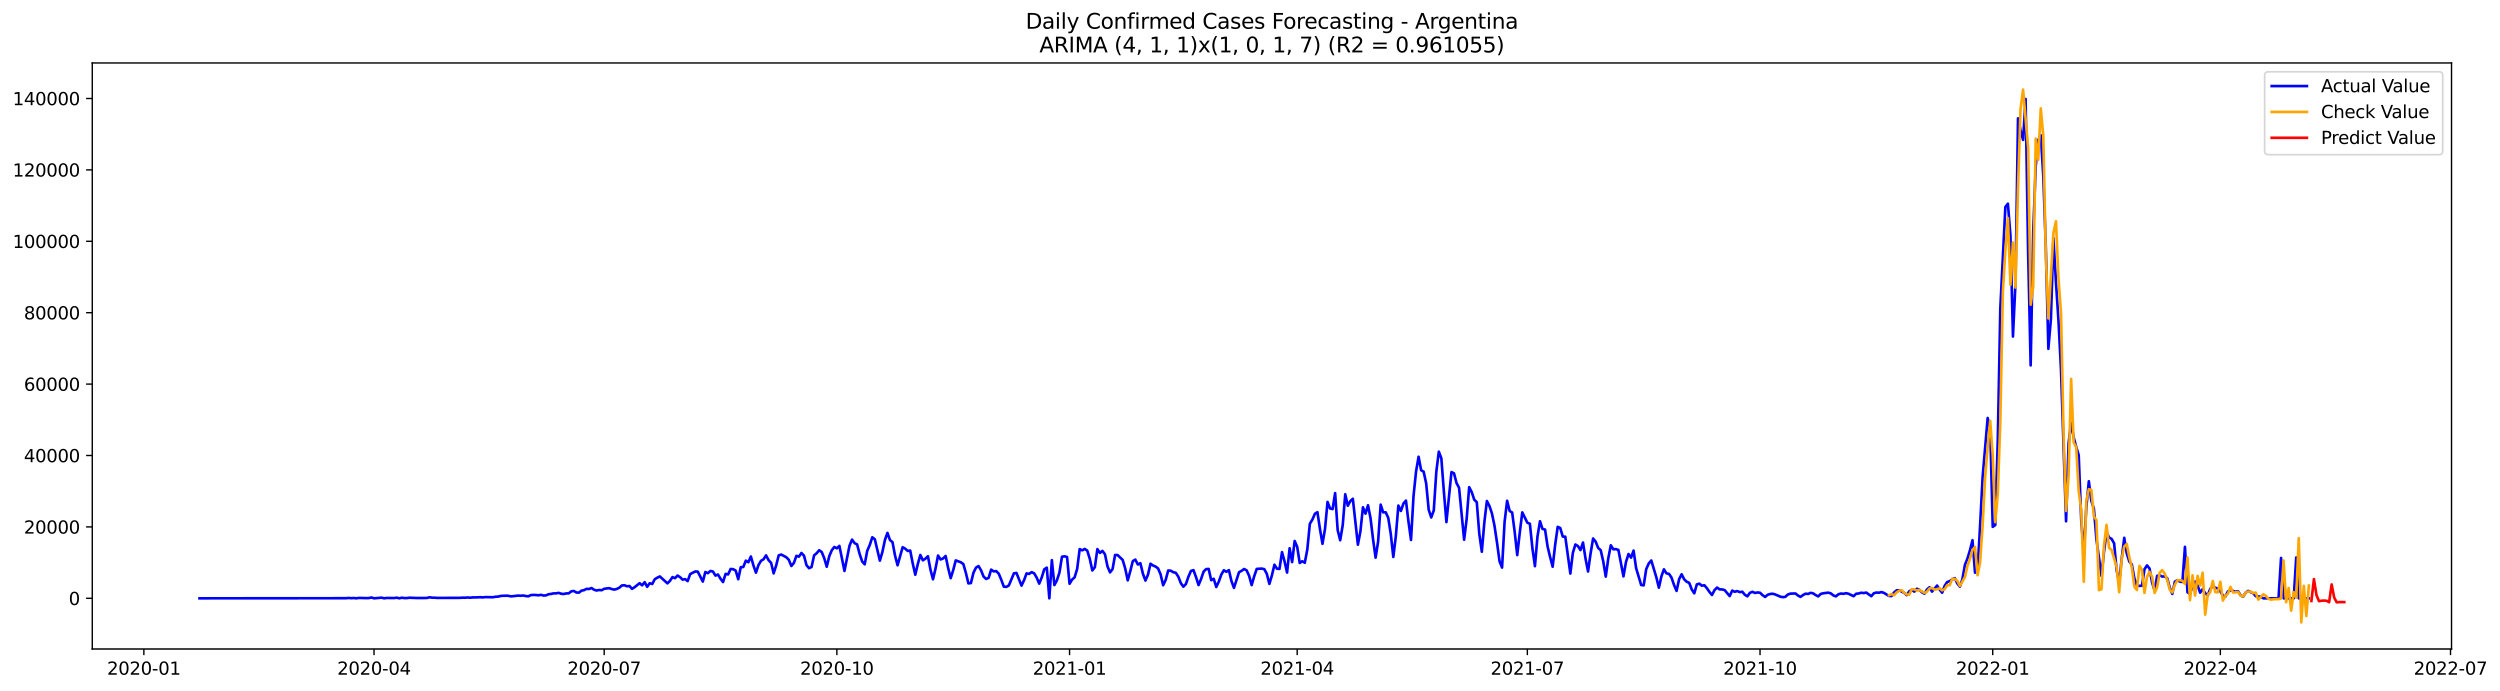 <?xml version="1.0" encoding="utf-8" standalone="no"?>
<!DOCTYPE svg PUBLIC "-//W3C//DTD SVG 1.1//EN"
  "http://www.w3.org/Graphics/SVG/1.1/DTD/svg11.dtd">
<svg xmlns:xlink="http://www.w3.org/1999/xlink" width="1419.092pt" height="392.274pt" viewBox="0 0 1419.092 392.274" xmlns="http://www.w3.org/2000/svg" version="1.1">
 <defs>
  <style type="text/css">*{stroke-linejoin: round; stroke-linecap: butt}</style>
 </defs>
 <g id="figure_1">
  <g id="patch_1">
   <path d="M 0 392.274 
L 1419.092 392.274 
L 1419.092 0 
L 0 0 
z
" style="fill: #ffffff"/>
  </g>
  <g id="axes_1">
   <g id="patch_2">
    <path d="M 52.375 368.396 
L 1391.575 368.396 
L 1391.575 35.755 
L 52.375 35.755 
z
" style="fill: #ffffff"/>
   </g>
   <g id="matplotlib.axis_1">
    <g id="xtick_1">
     <g id="line2d_1">
      <defs>
       <path id="m4cbeeb3862" d="M 0 0 
L 0 3.5 
" style="stroke: #000000; stroke-width: 0.8"/>
      </defs>
      <g>
       <use xlink:href="#m4cbeeb3862" x="81.663" y="368.396" style="stroke: #000000; stroke-width: 0.8"/>
      </g>
     </g>
     <g id="text_1">
      <!-- 2020-01 -->
      <g transform="translate(60.771 382.994)scale(0.1 -0.1)">
       <defs>
        <path id="DejaVuSans-32" d="M 1228 531 
L 3431 531 
L 3431 0 
L 469 0 
L 469 531 
Q 828 903 1448 1529 
Q 2069 2156 2228 2338 
Q 2531 2678 2651 2914 
Q 2772 3150 2772 3378 
Q 2772 3750 2511 3984 
Q 2250 4219 1831 4219 
Q 1534 4219 1204 4116 
Q 875 4013 500 3803 
L 500 4441 
Q 881 4594 1212 4672 
Q 1544 4750 1819 4750 
Q 2544 4750 2975 4387 
Q 3406 4025 3406 3419 
Q 3406 3131 3298 2873 
Q 3191 2616 2906 2266 
Q 2828 2175 2409 1742 
Q 1991 1309 1228 531 
z
" transform="scale(0.016)"/>
        <path id="DejaVuSans-30" d="M 2034 4250 
Q 1547 4250 1301 3770 
Q 1056 3291 1056 2328 
Q 1056 1369 1301 889 
Q 1547 409 2034 409 
Q 2525 409 2770 889 
Q 3016 1369 3016 2328 
Q 3016 3291 2770 3770 
Q 2525 4250 2034 4250 
z
M 2034 4750 
Q 2819 4750 3233 4129 
Q 3647 3509 3647 2328 
Q 3647 1150 3233 529 
Q 2819 -91 2034 -91 
Q 1250 -91 836 529 
Q 422 1150 422 2328 
Q 422 3509 836 4129 
Q 1250 4750 2034 4750 
z
" transform="scale(0.016)"/>
        <path id="DejaVuSans-2d" d="M 313 2009 
L 1997 2009 
L 1997 1497 
L 313 1497 
L 313 2009 
z
" transform="scale(0.016)"/>
        <path id="DejaVuSans-31" d="M 794 531 
L 1825 531 
L 1825 4091 
L 703 3866 
L 703 4441 
L 1819 4666 
L 2450 4666 
L 2450 531 
L 3481 531 
L 3481 0 
L 794 0 
L 794 531 
z
" transform="scale(0.016)"/>
       </defs>
       <use xlink:href="#DejaVuSans-32"/>
       <use xlink:href="#DejaVuSans-30" x="63.623"/>
       <use xlink:href="#DejaVuSans-32" x="127.246"/>
       <use xlink:href="#DejaVuSans-30" x="190.869"/>
       <use xlink:href="#DejaVuSans-2d" x="254.492"/>
       <use xlink:href="#DejaVuSans-30" x="290.576"/>
       <use xlink:href="#DejaVuSans-31" x="354.199"/>
      </g>
     </g>
    </g>
    <g id="xtick_2">
     <g id="line2d_2">
      <g>
       <use xlink:href="#m4cbeeb3862" x="212.309" y="368.396" style="stroke: #000000; stroke-width: 0.8"/>
      </g>
     </g>
     <g id="text_2">
      <!-- 2020-04 -->
      <g transform="translate(191.418 382.994)scale(0.1 -0.1)">
       <defs>
        <path id="DejaVuSans-34" d="M 2419 4116 
L 825 1625 
L 2419 1625 
L 2419 4116 
z
M 2253 4666 
L 3047 4666 
L 3047 1625 
L 3713 1625 
L 3713 1100 
L 3047 1100 
L 3047 0 
L 2419 0 
L 2419 1100 
L 313 1100 
L 313 1709 
L 2253 4666 
z
" transform="scale(0.016)"/>
       </defs>
       <use xlink:href="#DejaVuSans-32"/>
       <use xlink:href="#DejaVuSans-30" x="63.623"/>
       <use xlink:href="#DejaVuSans-32" x="127.246"/>
       <use xlink:href="#DejaVuSans-30" x="190.869"/>
       <use xlink:href="#DejaVuSans-2d" x="254.492"/>
       <use xlink:href="#DejaVuSans-30" x="290.576"/>
       <use xlink:href="#DejaVuSans-34" x="354.199"/>
      </g>
     </g>
    </g>
    <g id="xtick_3">
     <g id="line2d_3">
      <g>
       <use xlink:href="#m4cbeeb3862" x="342.956" y="368.396" style="stroke: #000000; stroke-width: 0.8"/>
      </g>
     </g>
     <g id="text_3">
      <!-- 2020-07 -->
      <g transform="translate(322.065 382.994)scale(0.1 -0.1)">
       <defs>
        <path id="DejaVuSans-37" d="M 525 4666 
L 3525 4666 
L 3525 4397 
L 1831 0 
L 1172 0 
L 2766 4134 
L 525 4134 
L 525 4666 
z
" transform="scale(0.016)"/>
       </defs>
       <use xlink:href="#DejaVuSans-32"/>
       <use xlink:href="#DejaVuSans-30" x="63.623"/>
       <use xlink:href="#DejaVuSans-32" x="127.246"/>
       <use xlink:href="#DejaVuSans-30" x="190.869"/>
       <use xlink:href="#DejaVuSans-2d" x="254.492"/>
       <use xlink:href="#DejaVuSans-30" x="290.576"/>
       <use xlink:href="#DejaVuSans-37" x="354.199"/>
      </g>
     </g>
    </g>
    <g id="xtick_4">
     <g id="line2d_4">
      <g>
       <use xlink:href="#m4cbeeb3862" x="475.038" y="368.396" style="stroke: #000000; stroke-width: 0.8"/>
      </g>
     </g>
     <g id="text_4">
      <!-- 2020-10 -->
      <g transform="translate(454.147 382.994)scale(0.1 -0.1)">
       <use xlink:href="#DejaVuSans-32"/>
       <use xlink:href="#DejaVuSans-30" x="63.623"/>
       <use xlink:href="#DejaVuSans-32" x="127.246"/>
       <use xlink:href="#DejaVuSans-30" x="190.869"/>
       <use xlink:href="#DejaVuSans-2d" x="254.492"/>
       <use xlink:href="#DejaVuSans-31" x="290.576"/>
       <use xlink:href="#DejaVuSans-30" x="354.199"/>
      </g>
     </g>
    </g>
    <g id="xtick_5">
     <g id="line2d_5">
      <g>
       <use xlink:href="#m4cbeeb3862" x="607.121" y="368.396" style="stroke: #000000; stroke-width: 0.8"/>
      </g>
     </g>
     <g id="text_5">
      <!-- 2021-01 -->
      <g transform="translate(586.229 382.994)scale(0.1 -0.1)">
       <use xlink:href="#DejaVuSans-32"/>
       <use xlink:href="#DejaVuSans-30" x="63.623"/>
       <use xlink:href="#DejaVuSans-32" x="127.246"/>
       <use xlink:href="#DejaVuSans-31" x="190.869"/>
       <use xlink:href="#DejaVuSans-2d" x="254.492"/>
       <use xlink:href="#DejaVuSans-30" x="290.576"/>
       <use xlink:href="#DejaVuSans-31" x="354.199"/>
      </g>
     </g>
    </g>
    <g id="xtick_6">
     <g id="line2d_6">
      <g>
       <use xlink:href="#m4cbeeb3862" x="736.332" y="368.396" style="stroke: #000000; stroke-width: 0.8"/>
      </g>
     </g>
     <g id="text_6">
      <!-- 2021-04 -->
      <g transform="translate(715.44 382.994)scale(0.1 -0.1)">
       <use xlink:href="#DejaVuSans-32"/>
       <use xlink:href="#DejaVuSans-30" x="63.623"/>
       <use xlink:href="#DejaVuSans-32" x="127.246"/>
       <use xlink:href="#DejaVuSans-31" x="190.869"/>
       <use xlink:href="#DejaVuSans-2d" x="254.492"/>
       <use xlink:href="#DejaVuSans-30" x="290.576"/>
       <use xlink:href="#DejaVuSans-34" x="354.199"/>
      </g>
     </g>
    </g>
    <g id="xtick_7">
     <g id="line2d_7">
      <g>
       <use xlink:href="#m4cbeeb3862" x="866.978" y="368.396" style="stroke: #000000; stroke-width: 0.8"/>
      </g>
     </g>
     <g id="text_7">
      <!-- 2021-07 -->
      <g transform="translate(846.087 382.994)scale(0.1 -0.1)">
       <use xlink:href="#DejaVuSans-32"/>
       <use xlink:href="#DejaVuSans-30" x="63.623"/>
       <use xlink:href="#DejaVuSans-32" x="127.246"/>
       <use xlink:href="#DejaVuSans-31" x="190.869"/>
       <use xlink:href="#DejaVuSans-2d" x="254.492"/>
       <use xlink:href="#DejaVuSans-30" x="290.576"/>
       <use xlink:href="#DejaVuSans-37" x="354.199"/>
      </g>
     </g>
    </g>
    <g id="xtick_8">
     <g id="line2d_8">
      <g>
       <use xlink:href="#m4cbeeb3862" x="999.061" y="368.396" style="stroke: #000000; stroke-width: 0.8"/>
      </g>
     </g>
     <g id="text_8">
      <!-- 2021-10 -->
      <g transform="translate(978.169 382.994)scale(0.1 -0.1)">
       <use xlink:href="#DejaVuSans-32"/>
       <use xlink:href="#DejaVuSans-30" x="63.623"/>
       <use xlink:href="#DejaVuSans-32" x="127.246"/>
       <use xlink:href="#DejaVuSans-31" x="190.869"/>
       <use xlink:href="#DejaVuSans-2d" x="254.492"/>
       <use xlink:href="#DejaVuSans-31" x="290.576"/>
       <use xlink:href="#DejaVuSans-30" x="354.199"/>
      </g>
     </g>
    </g>
    <g id="xtick_9">
     <g id="line2d_9">
      <g>
       <use xlink:href="#m4cbeeb3862" x="1131.143" y="368.396" style="stroke: #000000; stroke-width: 0.8"/>
      </g>
     </g>
     <g id="text_9">
      <!-- 2022-01 -->
      <g transform="translate(1110.252 382.994)scale(0.1 -0.1)">
       <use xlink:href="#DejaVuSans-32"/>
       <use xlink:href="#DejaVuSans-30" x="63.623"/>
       <use xlink:href="#DejaVuSans-32" x="127.246"/>
       <use xlink:href="#DejaVuSans-32" x="190.869"/>
       <use xlink:href="#DejaVuSans-2d" x="254.492"/>
       <use xlink:href="#DejaVuSans-30" x="290.576"/>
       <use xlink:href="#DejaVuSans-31" x="354.199"/>
      </g>
     </g>
    </g>
    <g id="xtick_10">
     <g id="line2d_10">
      <g>
       <use xlink:href="#m4cbeeb3862" x="1260.354" y="368.396" style="stroke: #000000; stroke-width: 0.8"/>
      </g>
     </g>
     <g id="text_10">
      <!-- 2022-04 -->
      <g transform="translate(1239.463 382.994)scale(0.1 -0.1)">
       <use xlink:href="#DejaVuSans-32"/>
       <use xlink:href="#DejaVuSans-30" x="63.623"/>
       <use xlink:href="#DejaVuSans-32" x="127.246"/>
       <use xlink:href="#DejaVuSans-32" x="190.869"/>
       <use xlink:href="#DejaVuSans-2d" x="254.492"/>
       <use xlink:href="#DejaVuSans-30" x="290.576"/>
       <use xlink:href="#DejaVuSans-34" x="354.199"/>
      </g>
     </g>
    </g>
    <g id="xtick_11">
     <g id="line2d_11">
      <g>
       <use xlink:href="#m4cbeeb3862" x="1391.001" y="368.396" style="stroke: #000000; stroke-width: 0.8"/>
      </g>
     </g>
     <g id="text_11">
      <!-- 2022-07 -->
      <g transform="translate(1370.109 382.994)scale(0.1 -0.1)">
       <use xlink:href="#DejaVuSans-32"/>
       <use xlink:href="#DejaVuSans-30" x="63.623"/>
       <use xlink:href="#DejaVuSans-32" x="127.246"/>
       <use xlink:href="#DejaVuSans-32" x="190.869"/>
       <use xlink:href="#DejaVuSans-2d" x="254.492"/>
       <use xlink:href="#DejaVuSans-30" x="290.576"/>
       <use xlink:href="#DejaVuSans-37" x="354.199"/>
      </g>
     </g>
    </g>
   </g>
   <g id="matplotlib.axis_2">
    <g id="ytick_1">
     <g id="line2d_12">
      <defs>
       <path id="m2954c68102" d="M 0 0 
L -3.5 0 
" style="stroke: #000000; stroke-width: 0.8"/>
      </defs>
      <g>
       <use xlink:href="#m2954c68102" x="52.375" y="339.628" style="stroke: #000000; stroke-width: 0.8"/>
      </g>
     </g>
     <g id="text_12">
      <!-- 0 -->
      <g transform="translate(39.013 343.427)scale(0.1 -0.1)">
       <use xlink:href="#DejaVuSans-30"/>
      </g>
     </g>
    </g>
    <g id="ytick_2">
     <g id="line2d_13">
      <g>
       <use xlink:href="#m2954c68102" x="52.375" y="299.095" style="stroke: #000000; stroke-width: 0.8"/>
      </g>
     </g>
     <g id="text_13">
      <!-- 20000 -->
      <g transform="translate(13.562 302.894)scale(0.1 -0.1)">
       <use xlink:href="#DejaVuSans-32"/>
       <use xlink:href="#DejaVuSans-30" x="63.623"/>
       <use xlink:href="#DejaVuSans-30" x="127.246"/>
       <use xlink:href="#DejaVuSans-30" x="190.869"/>
       <use xlink:href="#DejaVuSans-30" x="254.492"/>
      </g>
     </g>
    </g>
    <g id="ytick_3">
     <g id="line2d_14">
      <g>
       <use xlink:href="#m2954c68102" x="52.375" y="258.563" style="stroke: #000000; stroke-width: 0.8"/>
      </g>
     </g>
     <g id="text_14">
      <!-- 40000 -->
      <g transform="translate(13.562 262.362)scale(0.1 -0.1)">
       <use xlink:href="#DejaVuSans-34"/>
       <use xlink:href="#DejaVuSans-30" x="63.623"/>
       <use xlink:href="#DejaVuSans-30" x="127.246"/>
       <use xlink:href="#DejaVuSans-30" x="190.869"/>
       <use xlink:href="#DejaVuSans-30" x="254.492"/>
      </g>
     </g>
    </g>
    <g id="ytick_4">
     <g id="line2d_15">
      <g>
       <use xlink:href="#m2954c68102" x="52.375" y="218.03" style="stroke: #000000; stroke-width: 0.8"/>
      </g>
     </g>
     <g id="text_15">
      <!-- 60000 -->
      <g transform="translate(13.562 221.829)scale(0.1 -0.1)">
       <defs>
        <path id="DejaVuSans-36" d="M 2113 2584 
Q 1688 2584 1439 2293 
Q 1191 2003 1191 1497 
Q 1191 994 1439 701 
Q 1688 409 2113 409 
Q 2538 409 2786 701 
Q 3034 994 3034 1497 
Q 3034 2003 2786 2293 
Q 2538 2584 2113 2584 
z
M 3366 4563 
L 3366 3988 
Q 3128 4100 2886 4159 
Q 2644 4219 2406 4219 
Q 1781 4219 1451 3797 
Q 1122 3375 1075 2522 
Q 1259 2794 1537 2939 
Q 1816 3084 2150 3084 
Q 2853 3084 3261 2657 
Q 3669 2231 3669 1497 
Q 3669 778 3244 343 
Q 2819 -91 2113 -91 
Q 1303 -91 875 529 
Q 447 1150 447 2328 
Q 447 3434 972 4092 
Q 1497 4750 2381 4750 
Q 2619 4750 2861 4703 
Q 3103 4656 3366 4563 
z
" transform="scale(0.016)"/>
       </defs>
       <use xlink:href="#DejaVuSans-36"/>
       <use xlink:href="#DejaVuSans-30" x="63.623"/>
       <use xlink:href="#DejaVuSans-30" x="127.246"/>
       <use xlink:href="#DejaVuSans-30" x="190.869"/>
       <use xlink:href="#DejaVuSans-30" x="254.492"/>
      </g>
     </g>
    </g>
    <g id="ytick_5">
     <g id="line2d_16">
      <g>
       <use xlink:href="#m2954c68102" x="52.375" y="177.498" style="stroke: #000000; stroke-width: 0.8"/>
      </g>
     </g>
     <g id="text_16">
      <!-- 80000 -->
      <g transform="translate(13.562 181.297)scale(0.1 -0.1)">
       <defs>
        <path id="DejaVuSans-38" d="M 2034 2216 
Q 1584 2216 1326 1975 
Q 1069 1734 1069 1313 
Q 1069 891 1326 650 
Q 1584 409 2034 409 
Q 2484 409 2743 651 
Q 3003 894 3003 1313 
Q 3003 1734 2745 1975 
Q 2488 2216 2034 2216 
z
M 1403 2484 
Q 997 2584 770 2862 
Q 544 3141 544 3541 
Q 544 4100 942 4425 
Q 1341 4750 2034 4750 
Q 2731 4750 3128 4425 
Q 3525 4100 3525 3541 
Q 3525 3141 3298 2862 
Q 3072 2584 2669 2484 
Q 3125 2378 3379 2068 
Q 3634 1759 3634 1313 
Q 3634 634 3220 271 
Q 2806 -91 2034 -91 
Q 1263 -91 848 271 
Q 434 634 434 1313 
Q 434 1759 690 2068 
Q 947 2378 1403 2484 
z
M 1172 3481 
Q 1172 3119 1398 2916 
Q 1625 2713 2034 2713 
Q 2441 2713 2670 2916 
Q 2900 3119 2900 3481 
Q 2900 3844 2670 4047 
Q 2441 4250 2034 4250 
Q 1625 4250 1398 4047 
Q 1172 3844 1172 3481 
z
" transform="scale(0.016)"/>
       </defs>
       <use xlink:href="#DejaVuSans-38"/>
       <use xlink:href="#DejaVuSans-30" x="63.623"/>
       <use xlink:href="#DejaVuSans-30" x="127.246"/>
       <use xlink:href="#DejaVuSans-30" x="190.869"/>
       <use xlink:href="#DejaVuSans-30" x="254.492"/>
      </g>
     </g>
    </g>
    <g id="ytick_6">
     <g id="line2d_17">
      <g>
       <use xlink:href="#m2954c68102" x="52.375" y="136.965" style="stroke: #000000; stroke-width: 0.8"/>
      </g>
     </g>
     <g id="text_17">
      <!-- 100000 -->
      <g transform="translate(7.2 140.764)scale(0.1 -0.1)">
       <use xlink:href="#DejaVuSans-31"/>
       <use xlink:href="#DejaVuSans-30" x="63.623"/>
       <use xlink:href="#DejaVuSans-30" x="127.246"/>
       <use xlink:href="#DejaVuSans-30" x="190.869"/>
       <use xlink:href="#DejaVuSans-30" x="254.492"/>
       <use xlink:href="#DejaVuSans-30" x="318.115"/>
      </g>
     </g>
    </g>
    <g id="ytick_7">
     <g id="line2d_18">
      <g>
       <use xlink:href="#m2954c68102" x="52.375" y="96.432" style="stroke: #000000; stroke-width: 0.8"/>
      </g>
     </g>
     <g id="text_18">
      <!-- 120000 -->
      <g transform="translate(7.2 100.232)scale(0.1 -0.1)">
       <use xlink:href="#DejaVuSans-31"/>
       <use xlink:href="#DejaVuSans-32" x="63.623"/>
       <use xlink:href="#DejaVuSans-30" x="127.246"/>
       <use xlink:href="#DejaVuSans-30" x="190.869"/>
       <use xlink:href="#DejaVuSans-30" x="254.492"/>
       <use xlink:href="#DejaVuSans-30" x="318.115"/>
      </g>
     </g>
    </g>
    <g id="ytick_8">
     <g id="line2d_19">
      <g>
       <use xlink:href="#m2954c68102" x="52.375" y="55.9" style="stroke: #000000; stroke-width: 0.8"/>
      </g>
     </g>
     <g id="text_19">
      <!-- 140000 -->
      <g transform="translate(7.2 59.699)scale(0.1 -0.1)">
       <use xlink:href="#DejaVuSans-31"/>
       <use xlink:href="#DejaVuSans-34" x="63.623"/>
       <use xlink:href="#DejaVuSans-30" x="127.246"/>
       <use xlink:href="#DejaVuSans-30" x="190.869"/>
       <use xlink:href="#DejaVuSans-30" x="254.492"/>
       <use xlink:href="#DejaVuSans-30" x="318.115"/>
      </g>
     </g>
    </g>
   </g>
   <g id="line2d_20">
    <path d="M 113.248 339.628 
L 196.517 339.567 
L 197.953 339.409 
L 199.388 339.557 
L 200.824 339.454 
L 202.26 339.628 
L 203.695 339.395 
L 208.002 339.516 
L 209.438 339.476 
L 210.874 339.154 
L 212.309 339.628 
L 216.617 339.251 
L 218.052 339.628 
L 219.488 339.419 
L 222.359 339.451 
L 223.795 339.466 
L 225.231 339.263 
L 226.666 339.628 
L 228.102 339.289 
L 229.538 339.494 
L 230.973 339.488 
L 232.409 339.291 
L 236.716 339.447 
L 241.023 339.445 
L 242.459 339.399 
L 243.894 339.038 
L 245.33 339.279 
L 246.766 339.277 
L 248.201 339.401 
L 261.123 339.358 
L 262.558 339.247 
L 263.994 339.297 
L 265.43 339.141 
L 266.865 339.293 
L 268.301 339.105 
L 269.737 339.133 
L 272.608 338.987 
L 274.044 339.111 
L 275.479 338.929 
L 279.786 339.014 
L 281.222 338.74 
L 282.658 338.667 
L 284.093 338.315 
L 285.529 338.173 
L 288.4 338.163 
L 289.836 338.509 
L 291.272 338.412 
L 294.143 338.069 
L 295.579 338.175 
L 297.014 338.017 
L 298.45 338.337 
L 299.886 338.485 
L 301.321 337.796 
L 302.757 337.705 
L 304.193 337.745 
L 305.629 337.925 
L 307.064 337.636 
L 308.5 338.059 
L 309.936 337.954 
L 311.371 337.315 
L 312.807 337.143 
L 314.243 336.819 
L 315.678 336.809 
L 317.114 336.525 
L 318.55 337.03 
L 319.985 337.18 
L 321.421 336.843 
L 322.857 336.805 
L 324.292 335.66 
L 325.728 335.453 
L 327.164 336.316 
L 328.599 336.424 
L 330.035 335.279 
L 331.471 335.023 
L 332.906 334.261 
L 334.342 334.346 
L 335.778 333.779 
L 337.213 334.762 
L 338.649 335.192 
L 340.085 334.896 
L 341.52 335.044 
L 342.956 334.223 
L 345.827 333.862 
L 347.263 334.379 
L 348.699 334.685 
L 350.135 334.294 
L 351.57 333.59 
L 353.006 332.324 
L 354.442 332.204 
L 355.877 332.804 
L 357.313 332.638 
L 358.749 334.243 
L 360.184 333.347 
L 363.056 331.043 
L 364.491 332.257 
L 365.927 330.471 
L 367.363 333.096 
L 368.798 331.053 
L 370.234 331.483 
L 371.67 328.798 
L 373.105 327.91 
L 374.541 327.211 
L 378.848 331.132 
L 380.284 329.718 
L 381.719 327.592 
L 383.155 328.196 
L 384.591 326.704 
L 386.026 327.612 
L 387.462 329.006 
L 388.898 328.733 
L 390.333 329.851 
L 391.769 325.863 
L 394.641 324.402 
L 396.076 324.465 
L 398.948 330.127 
L 400.383 324.694 
L 401.819 325.354 
L 403.255 324.098 
L 404.69 324.432 
L 406.126 326.728 
L 407.562 326.124 
L 408.997 328.544 
L 410.433 330.392 
L 411.869 325.766 
L 413.304 326.064 
L 414.74 322.959 
L 416.176 323.093 
L 417.611 323.903 
L 419.047 328.781 
L 420.483 321.97 
L 421.918 321.852 
L 423.354 318.247 
L 424.79 319.151 
L 426.225 315.882 
L 427.661 320.922 
L 429.097 325.062 
L 430.532 320.762 
L 431.968 318.34 
L 433.404 317.471 
L 434.839 315.256 
L 436.275 317.975 
L 437.711 319.516 
L 439.147 325.47 
L 440.582 320.952 
L 442.018 315.254 
L 443.454 314.783 
L 446.325 316.307 
L 447.761 317.789 
L 449.196 321.275 
L 450.632 319.546 
L 452.068 315.527 
L 453.503 315.969 
L 454.939 313.888 
L 456.375 315.42 
L 457.81 320.829 
L 459.246 322.541 
L 460.682 321.83 
L 462.117 315.254 
L 463.553 314.042 
L 464.989 312.335 
L 466.424 313.344 
L 467.86 316.83 
L 469.296 321.71 
L 470.731 315.699 
L 472.167 312.315 
L 473.603 310.461 
L 475.038 311.253 
L 476.474 309.863 
L 479.345 324.088 
L 482.217 309.755 
L 483.653 306.296 
L 485.088 308.308 
L 486.524 309.028 
L 487.96 314.469 
L 489.395 318.705 
L 490.831 320.326 
L 492.267 312.664 
L 493.702 309.366 
L 495.138 304.981 
L 496.574 306.095 
L 499.445 318.225 
L 500.881 313.318 
L 502.316 306.519 
L 503.752 302.488 
L 505.188 306.543 
L 506.623 307.773 
L 508.059 315.373 
L 509.495 320.875 
L 512.366 310.631 
L 513.802 311.409 
L 515.237 312.741 
L 516.673 312.514 
L 518.109 319.878 
L 519.544 326.234 
L 520.98 320.176 
L 522.416 315.014 
L 523.852 318.04 
L 525.287 317.132 
L 526.723 315.742 
L 528.159 323.34 
L 529.594 328.824 
L 531.03 322.772 
L 532.466 315.355 
L 533.901 317.578 
L 535.337 317.005 
L 536.773 315.594 
L 538.208 322.466 
L 539.644 328.187 
L 541.08 323.632 
L 542.515 318.103 
L 545.387 319.165 
L 546.822 320.156 
L 548.258 325.158 
L 549.694 331.148 
L 551.129 330.984 
L 552.565 325.109 
L 554.001 322.213 
L 555.436 321.301 
L 556.872 323.727 
L 558.308 327.269 
L 559.743 328.619 
L 561.179 328.023 
L 562.615 323.34 
L 564.05 324.361 
L 565.486 324.167 
L 566.922 325.646 
L 568.358 329.087 
L 569.793 332.985 
L 571.229 333.145 
L 572.665 332.312 
L 575.536 325.454 
L 576.972 325.214 
L 579.843 332.417 
L 581.279 329.369 
L 582.714 325.48 
L 584.15 325.76 
L 585.586 324.781 
L 587.021 325.437 
L 588.457 327.883 
L 589.893 331.286 
L 591.328 327.766 
L 592.764 323.129 
L 594.2 322.227 
L 595.635 339.628 
L 597.071 317.965 
L 598.507 332.103 
L 599.942 329.434 
L 601.378 325.004 
L 602.814 316.018 
L 604.249 315.785 
L 605.685 316.147 
L 607.121 331.359 
L 608.556 329.008 
L 609.992 327.703 
L 611.428 322.965 
L 612.864 311.681 
L 614.299 312.388 
L 615.735 311.589 
L 617.171 312.58 
L 618.606 317.219 
L 620.042 323.804 
L 621.478 321.988 
L 622.913 311.695 
L 624.349 313.839 
L 625.785 312.702 
L 627.22 314.635 
L 628.656 321.526 
L 630.092 324.906 
L 631.527 323.04 
L 632.963 315.023 
L 634.399 315.081 
L 637.27 317.835 
L 638.706 322.681 
L 640.141 329.432 
L 641.577 324.27 
L 643.013 318.533 
L 644.448 317.653 
L 645.884 320.434 
L 647.32 319.69 
L 648.755 325.64 
L 650.191 329.545 
L 651.627 326.224 
L 653.062 319.98 
L 654.498 320.991 
L 655.934 321.609 
L 657.37 322.657 
L 658.805 326.09 
L 660.241 332.214 
L 661.677 329.183 
L 663.112 323.832 
L 664.548 323.944 
L 665.984 324.811 
L 667.419 325.135 
L 668.855 327.353 
L 670.291 331.025 
L 671.726 333.023 
L 673.162 331.515 
L 674.598 327.338 
L 676.033 324.082 
L 677.469 323.646 
L 678.905 327.582 
L 680.34 332.111 
L 681.776 328.65 
L 683.212 324.475 
L 684.647 323.044 
L 686.083 322.941 
L 687.519 329.326 
L 688.954 328.544 
L 690.39 333.207 
L 691.826 330.188 
L 693.261 326.145 
L 694.697 323.709 
L 696.133 324.566 
L 697.568 323.636 
L 699.004 329.778 
L 700.44 333.706 
L 703.311 324.819 
L 704.747 324.037 
L 706.183 323.001 
L 707.618 323.721 
L 709.054 326.905 
L 710.49 332.135 
L 711.925 327.136 
L 713.361 322.939 
L 716.232 322.75 
L 717.668 323.091 
L 719.104 325.794 
L 720.539 331.456 
L 721.975 326.655 
L 723.411 320.567 
L 724.846 322.807 
L 726.282 322.932 
L 727.718 313.411 
L 729.153 318.677 
L 730.589 325.02 
L 732.025 311.227 
L 733.46 319.049 
L 734.896 307.088 
L 736.332 310.384 
L 737.767 319.56 
L 739.203 318.583 
L 740.639 319.453 
L 742.074 311.93 
L 743.51 297.332 
L 744.946 294.963 
L 746.382 291.631 
L 747.817 290.725 
L 749.253 300.273 
L 750.689 308.697 
L 752.124 300.236 
L 753.56 284.907 
L 754.996 288.644 
L 756.431 288.964 
L 757.867 279.899 
L 759.303 300.881 
L 760.738 306.661 
L 762.174 298.161 
L 763.61 280.562 
L 765.045 287.073 
L 766.481 284.471 
L 767.917 283.117 
L 770.788 309.204 
L 772.224 301.541 
L 773.659 287.959 
L 775.095 291.56 
L 776.531 286.828 
L 777.966 294.191 
L 779.402 306.184 
L 780.838 316.536 
L 782.273 307.364 
L 783.709 286.453 
L 785.145 290.829 
L 786.58 290.814 
L 788.016 293.923 
L 789.452 303.1 
L 790.888 316.155 
L 792.323 304.403 
L 793.759 286.984 
L 795.195 290.026 
L 796.63 285.859 
L 798.066 284.173 
L 799.502 296.118 
L 800.937 306.492 
L 802.373 281.504 
L 803.809 267.595 
L 805.244 259.268 
L 806.68 266.904 
L 808.116 267.747 
L 809.551 274.429 
L 810.987 289.365 
L 812.423 293.723 
L 813.858 289.771 
L 815.294 267.887 
L 816.73 256.374 
L 818.165 260.17 
L 819.601 279.151 
L 821.037 296.367 
L 823.908 267.976 
L 825.344 268.661 
L 826.779 274.186 
L 828.215 276.904 
L 831.086 306.361 
L 832.522 294.647 
L 833.958 276.525 
L 835.394 279.321 
L 836.829 283.636 
L 838.265 285.043 
L 839.701 303.033 
L 841.136 313.194 
L 842.572 296.477 
L 844.008 284.382 
L 845.443 287.183 
L 846.879 291.435 
L 848.315 298.36 
L 849.75 307.95 
L 851.186 318.561 
L 852.622 322.187 
L 854.057 296.284 
L 855.493 284.262 
L 856.929 290.05 
L 858.364 290.942 
L 859.8 302.024 
L 861.236 315.095 
L 862.671 302.36 
L 864.107 290.857 
L 866.978 296.71 
L 868.414 297.296 
L 869.85 311.186 
L 871.285 321.388 
L 872.721 304.614 
L 874.157 295.873 
L 875.592 300.265 
L 877.028 300.603 
L 878.464 310.205 
L 879.9 316.198 
L 881.335 321.692 
L 882.771 309.251 
L 884.207 299.049 
L 885.642 299.709 
L 887.078 304.577 
L 888.514 304.646 
L 891.385 325.573 
L 892.821 313.76 
L 894.256 309.072 
L 895.692 309.974 
L 897.128 312.268 
L 898.563 307.968 
L 899.999 317.059 
L 901.435 324.416 
L 902.87 314.183 
L 904.306 305.668 
L 905.742 307.439 
L 907.177 311.022 
L 908.613 312.303 
L 910.049 318.64 
L 911.484 327.3 
L 912.92 316.964 
L 914.356 309.532 
L 915.791 311.79 
L 917.227 311.689 
L 918.663 312.169 
L 921.534 327.182 
L 922.97 318.997 
L 924.406 314.473 
L 925.841 316.53 
L 927.277 312.534 
L 928.713 322.458 
L 931.584 332.075 
L 933.02 332.259 
L 934.455 323.066 
L 935.891 319.84 
L 937.327 318.154 
L 940.198 327.693 
L 941.634 333.59 
L 943.069 327.194 
L 944.505 323.174 
L 945.941 325.454 
L 947.376 325.751 
L 948.812 327.859 
L 950.248 332.079 
L 951.683 335.427 
L 953.119 328.769 
L 954.555 325.987 
L 955.99 328.83 
L 957.426 330.198 
L 958.862 330.877 
L 960.297 334.59 
L 961.733 336.797 
L 963.169 331.738 
L 964.605 331.306 
L 966.04 332.472 
L 967.476 332.208 
L 968.912 333.921 
L 970.347 335.99 
L 971.783 337.743 
L 973.219 334.973 
L 974.654 333.513 
L 976.09 334.541 
L 977.526 334.575 
L 978.961 334.95 
L 981.833 338.367 
L 983.268 335.246 
L 984.704 335.905 
L 986.14 335.506 
L 987.575 336.116 
L 989.011 335.881 
L 990.447 337.615 
L 991.882 338.489 
L 993.318 336.511 
L 994.754 335.929 
L 996.189 336.596 
L 997.625 336.302 
L 999.061 336.458 
L 1000.496 337.832 
L 1001.932 338.846 
L 1003.368 337.64 
L 1004.803 337.163 
L 1006.239 337.026 
L 1007.675 337.427 
L 1010.546 338.675 
L 1011.982 338.957 
L 1013.418 338.785 
L 1014.853 337.471 
L 1016.289 336.965 
L 1019.16 336.876 
L 1020.596 338.027 
L 1022.032 338.817 
L 1023.467 337.78 
L 1024.903 336.987 
L 1026.339 337.159 
L 1027.774 336.505 
L 1029.21 336.821 
L 1030.646 337.788 
L 1032.081 338.533 
L 1033.517 337.141 
L 1034.953 336.76 
L 1037.824 336.407 
L 1039.26 336.845 
L 1040.695 337.982 
L 1042.131 338.517 
L 1043.567 337.322 
L 1045.002 336.912 
L 1046.438 337.066 
L 1047.874 336.709 
L 1049.309 337.052 
L 1052.181 338.426 
L 1053.617 337.018 
L 1055.052 336.894 
L 1056.488 336.452 
L 1057.924 336.669 
L 1059.359 336.357 
L 1062.231 338.43 
L 1063.666 336.756 
L 1065.102 336.341 
L 1066.538 336.48 
L 1067.973 336.071 
L 1069.409 336.551 
L 1072.28 338.319 
L 1073.716 338.329 
L 1075.152 336.296 
L 1076.587 335.1 
L 1078.023 335.048 
L 1080.894 336.545 
L 1082.33 337.828 
L 1083.766 335.639 
L 1085.201 334.902 
L 1086.637 335.816 
L 1088.073 334.194 
L 1089.508 334.8 
L 1090.944 336.203 
L 1092.38 337.005 
L 1093.815 334.608 
L 1095.251 333.368 
L 1096.687 335.816 
L 1099.558 332.387 
L 1100.994 334.673 
L 1102.43 336.446 
L 1103.865 332.51 
L 1105.301 330.397 
L 1106.737 329.861 
L 1108.172 328.885 
L 1109.608 328.181 
L 1111.044 331.191 
L 1112.479 333.033 
L 1113.915 328.812 
L 1115.351 320.707 
L 1116.786 317.09 
L 1118.222 312.357 
L 1119.658 306.636 
L 1121.093 325.071 
L 1122.529 324.179 
L 1123.965 298.562 
L 1125.4 270.921 
L 1128.272 237.271 
L 1129.707 243.033 
L 1131.143 299.055 
L 1132.579 298.078 
L 1134.014 249.654 
L 1135.45 175.045 
L 1138.321 117.493 
L 1139.757 115.618 
L 1141.193 133.542 
L 1142.629 191.037 
L 1144.064 160.571 
L 1145.5 67.17 
L 1146.936 73.973 
L 1148.371 79.405 
L 1149.807 56.198 
L 1151.243 143.75 
L 1152.678 207.409 
L 1154.114 131.983 
L 1155.55 94.442 
L 1156.985 79.569 
L 1158.421 76.756 
L 1159.857 100.139 
L 1161.292 140.722 
L 1162.728 197.999 
L 1164.164 181.306 
L 1165.599 135.216 
L 1167.035 160.265 
L 1168.471 182.1 
L 1169.906 210.159 
L 1172.778 295.913 
L 1174.213 251.526 
L 1175.649 240.076 
L 1177.085 248.288 
L 1178.52 253.624 
L 1179.956 258.372 
L 1181.392 295.374 
L 1182.827 313.963 
L 1184.263 288.139 
L 1185.699 273.175 
L 1187.135 284.398 
L 1188.57 288.739 
L 1190.006 306.182 
L 1192.877 326.882 
L 1194.313 313.18 
L 1195.749 301.987 
L 1197.184 305.106 
L 1198.62 305.884 
L 1200.056 308.44 
L 1201.491 323.806 
L 1202.927 330.609 
L 1204.363 316.99 
L 1205.798 305.276 
L 1207.234 314.165 
L 1208.67 318.758 
L 1210.105 320.401 
L 1211.541 328.289 
L 1212.977 332.312 
L 1214.412 332.579 
L 1215.848 332.494 
L 1217.284 323.129 
L 1218.719 320.944 
L 1220.155 322.681 
L 1221.591 330.65 
L 1223.026 335.019 
L 1224.462 326.888 
L 1225.898 326.507 
L 1227.333 327.273 
L 1228.769 327.19 
L 1230.205 328.248 
L 1231.641 333.576 
L 1233.076 337.123 
L 1234.512 330.21 
L 1235.948 329.341 
L 1237.383 330.141 
L 1238.819 330.352 
L 1240.255 310.412 
L 1241.69 336.189 
L 1243.126 337.141 
L 1244.562 332.304 
L 1245.997 330.123 
L 1247.433 332.326 
L 1248.869 336.426 
L 1250.304 334.415 
L 1251.74 336.699 
L 1253.176 337.97 
L 1254.611 334.247 
L 1256.047 332.672 
L 1257.483 333.619 
L 1258.918 333.986 
L 1260.354 335.722 
L 1261.79 338.002 
L 1263.225 338.647 
L 1264.661 335.627 
L 1266.097 335.112 
L 1267.532 335.408 
L 1268.968 335.895 
L 1270.404 335.589 
L 1271.839 337.925 
L 1273.275 338.71 
L 1274.711 336.405 
L 1276.147 335.419 
L 1277.582 336.142 
L 1279.018 336.734 
L 1280.454 338.426 
L 1281.889 338.511 
L 1283.325 338.76 
L 1284.761 339.628 
L 1293.375 339.628 
L 1294.81 316.713 
L 1296.246 339.628 
L 1301.989 339.628 
L 1303.424 316.437 
L 1304.86 339.628 
L 1310.603 339.628 
L 1310.603 339.628 
" clip-path="url(#pa99e008352)" style="fill: none; stroke: #0000ff; stroke-width: 1.5; stroke-linecap: square"/>
   </g>
   <g id="line2d_21">
    <path d="M 1072.28 337.883 
L 1073.716 337.25 
L 1075.152 337.867 
L 1076.587 336.235 
L 1078.023 335.321 
L 1079.459 335.043 
L 1080.894 336.524 
L 1082.33 337.42 
L 1083.766 337.52 
L 1085.201 334.423 
L 1086.637 334.546 
L 1088.073 335.244 
L 1089.508 334.88 
L 1092.38 336.543 
L 1093.815 335.881 
L 1095.251 334.07 
L 1096.687 333.745 
L 1098.123 334.729 
L 1099.558 334.395 
L 1100.994 333.93 
L 1102.43 335.11 
L 1103.865 334.405 
L 1105.301 332.184 
L 1106.737 332.167 
L 1108.172 328.515 
L 1109.608 328.637 
L 1111.044 329.706 
L 1112.479 332.64 
L 1115.351 327.585 
L 1116.786 321.275 
L 1118.222 317.172 
L 1119.658 312.151 
L 1121.093 310.484 
L 1122.529 326.535 
L 1123.965 319.126 
L 1125.4 298.433 
L 1126.836 270.815 
L 1128.272 253.699 
L 1129.707 238.931 
L 1131.143 258.453 
L 1132.579 296.383 
L 1134.014 280.562 
L 1135.45 239.336 
L 1136.886 165.878 
L 1138.321 142.259 
L 1139.757 123.774 
L 1141.193 161.676 
L 1142.629 137.639 
L 1144.064 163.236 
L 1145.5 106.612 
L 1146.936 61.759 
L 1148.371 50.876 
L 1151.243 83.99 
L 1152.678 172.992 
L 1154.114 162.826 
L 1155.55 78.672 
L 1156.985 90.746 
L 1158.421 61.495 
L 1159.857 77.274 
L 1161.292 145.368 
L 1162.728 180.736 
L 1165.599 132.227 
L 1167.035 125.588 
L 1168.471 158.209 
L 1169.906 177.725 
L 1171.342 245.626 
L 1172.778 290.029 
L 1174.213 269.793 
L 1175.649 215.078 
L 1177.085 251.16 
L 1178.52 253.692 
L 1179.956 278.897 
L 1181.392 289.654 
L 1182.827 330.262 
L 1184.263 284.34 
L 1185.699 277.669 
L 1187.135 278.113 
L 1188.57 293.161 
L 1190.006 295.222 
L 1191.442 335.009 
L 1192.877 334.467 
L 1194.313 309.65 
L 1195.749 297.946 
L 1197.184 310.963 
L 1198.62 312.138 
L 1201.491 321.992 
L 1202.927 336.14 
L 1204.363 317.063 
L 1205.798 310.228 
L 1207.234 308.79 
L 1208.67 316.306 
L 1210.105 322.091 
L 1211.541 332.995 
L 1212.977 334.93 
L 1214.412 321.189 
L 1215.848 323.393 
L 1217.284 336.585 
L 1218.719 327.422 
L 1220.155 324.606 
L 1221.591 327.392 
L 1223.026 336.587 
L 1224.462 333.417 
L 1225.898 325.078 
L 1227.333 323.65 
L 1228.769 325.592 
L 1230.205 329.197 
L 1231.641 334.741 
L 1233.076 336.318 
L 1234.512 331.899 
L 1235.948 329.418 
L 1237.383 329.295 
L 1238.819 329.713 
L 1240.255 331.419 
L 1241.69 316.472 
L 1243.126 340.637 
L 1244.562 326.563 
L 1245.997 338.008 
L 1247.433 326.87 
L 1248.869 332.412 
L 1250.304 325.08 
L 1251.74 348.907 
L 1253.176 337.611 
L 1254.611 336.092 
L 1256.047 329.789 
L 1257.483 336.082 
L 1258.918 336.239 
L 1260.354 330.238 
L 1261.79 340.913 
L 1263.225 338.225 
L 1264.661 337.013 
L 1266.097 333.151 
L 1267.532 336.286 
L 1268.968 336.265 
L 1270.404 335.993 
L 1271.839 338.095 
L 1273.275 338.652 
L 1274.711 336.336 
L 1276.147 335.787 
L 1277.582 335.886 
L 1279.018 336.648 
L 1280.454 336.413 
L 1281.889 340.355 
L 1284.761 337.342 
L 1286.196 338.25 
L 1287.632 339.917 
L 1289.068 340.401 
L 1290.503 340.176 
L 1291.939 340.07 
L 1293.375 340.107 
L 1294.81 339.7 
L 1296.246 318.18 
L 1297.682 341.856 
L 1299.117 333.841 
L 1300.553 346.605 
L 1301.989 336.098 
L 1303.424 339.255 
L 1304.86 305.466 
L 1306.296 353.276 
L 1307.731 332.556 
L 1309.167 349.685 
L 1310.603 332.359 
L 1310.603 332.359 
" clip-path="url(#pa99e008352)" style="fill: none; stroke: #ffa500; stroke-width: 1.5; stroke-linecap: square"/>
   </g>
   <g id="line2d_22">
    <path d="M 1312.038 341.144 
L 1313.474 328.697 
L 1314.91 337.778 
L 1316.345 341.23 
L 1317.781 341.001 
L 1319.217 340.918 
L 1320.653 341.025 
L 1322.088 341.814 
L 1323.524 331.748 
L 1324.96 339.175 
L 1326.395 341.895 
L 1327.831 341.778 
L 1329.267 341.739 
L 1330.702 341.791 
" clip-path="url(#pa99e008352)" style="fill: none; stroke: #ff0000; stroke-width: 1.5; stroke-linecap: square"/>
   </g>
   <g id="patch_3">
    <path d="M 52.375 368.396 
L 52.375 35.755 
" style="fill: none; stroke: #000000; stroke-width: 0.8; stroke-linejoin: miter; stroke-linecap: square"/>
   </g>
   <g id="patch_4">
    <path d="M 1391.575 368.396 
L 1391.575 35.755 
" style="fill: none; stroke: #000000; stroke-width: 0.8; stroke-linejoin: miter; stroke-linecap: square"/>
   </g>
   <g id="patch_5">
    <path d="M 52.375 368.396 
L 1391.575 368.396 
" style="fill: none; stroke: #000000; stroke-width: 0.8; stroke-linejoin: miter; stroke-linecap: square"/>
   </g>
   <g id="patch_6">
    <path d="M 52.375 35.755 
L 1391.575 35.755 
" style="fill: none; stroke: #000000; stroke-width: 0.8; stroke-linejoin: miter; stroke-linecap: square"/>
   </g>
   <g id="text_20">
    <!-- Daily Confirmed Cases Forecasting - Argentina -->
    <g transform="translate(582.207 16.318)scale(0.12 -0.12)">
     <defs>
      <path id="DejaVuSans-44" d="M 1259 4147 
L 1259 519 
L 2022 519 
Q 2988 519 3436 956 
Q 3884 1394 3884 2338 
Q 3884 3275 3436 3711 
Q 2988 4147 2022 4147 
L 1259 4147 
z
M 628 4666 
L 1925 4666 
Q 3281 4666 3915 4102 
Q 4550 3538 4550 2338 
Q 4550 1131 3912 565 
Q 3275 0 1925 0 
L 628 0 
L 628 4666 
z
" transform="scale(0.016)"/>
      <path id="DejaVuSans-61" d="M 2194 1759 
Q 1497 1759 1228 1600 
Q 959 1441 959 1056 
Q 959 750 1161 570 
Q 1363 391 1709 391 
Q 2188 391 2477 730 
Q 2766 1069 2766 1631 
L 2766 1759 
L 2194 1759 
z
M 3341 1997 
L 3341 0 
L 2766 0 
L 2766 531 
Q 2569 213 2275 61 
Q 1981 -91 1556 -91 
Q 1019 -91 701 211 
Q 384 513 384 1019 
Q 384 1609 779 1909 
Q 1175 2209 1959 2209 
L 2766 2209 
L 2766 2266 
Q 2766 2663 2505 2880 
Q 2244 3097 1772 3097 
Q 1472 3097 1187 3025 
Q 903 2953 641 2809 
L 641 3341 
Q 956 3463 1253 3523 
Q 1550 3584 1831 3584 
Q 2591 3584 2966 3190 
Q 3341 2797 3341 1997 
z
" transform="scale(0.016)"/>
      <path id="DejaVuSans-69" d="M 603 3500 
L 1178 3500 
L 1178 0 
L 603 0 
L 603 3500 
z
M 603 4863 
L 1178 4863 
L 1178 4134 
L 603 4134 
L 603 4863 
z
" transform="scale(0.016)"/>
      <path id="DejaVuSans-6c" d="M 603 4863 
L 1178 4863 
L 1178 0 
L 603 0 
L 603 4863 
z
" transform="scale(0.016)"/>
      <path id="DejaVuSans-79" d="M 2059 -325 
Q 1816 -950 1584 -1140 
Q 1353 -1331 966 -1331 
L 506 -1331 
L 506 -850 
L 844 -850 
Q 1081 -850 1212 -737 
Q 1344 -625 1503 -206 
L 1606 56 
L 191 3500 
L 800 3500 
L 1894 763 
L 2988 3500 
L 3597 3500 
L 2059 -325 
z
" transform="scale(0.016)"/>
      <path id="DejaVuSans-20" transform="scale(0.016)"/>
      <path id="DejaVuSans-43" d="M 4122 4306 
L 4122 3641 
Q 3803 3938 3442 4084 
Q 3081 4231 2675 4231 
Q 1875 4231 1450 3742 
Q 1025 3253 1025 2328 
Q 1025 1406 1450 917 
Q 1875 428 2675 428 
Q 3081 428 3442 575 
Q 3803 722 4122 1019 
L 4122 359 
Q 3791 134 3420 21 
Q 3050 -91 2638 -91 
Q 1578 -91 968 557 
Q 359 1206 359 2328 
Q 359 3453 968 4101 
Q 1578 4750 2638 4750 
Q 3056 4750 3426 4639 
Q 3797 4528 4122 4306 
z
" transform="scale(0.016)"/>
      <path id="DejaVuSans-6f" d="M 1959 3097 
Q 1497 3097 1228 2736 
Q 959 2375 959 1747 
Q 959 1119 1226 758 
Q 1494 397 1959 397 
Q 2419 397 2687 759 
Q 2956 1122 2956 1747 
Q 2956 2369 2687 2733 
Q 2419 3097 1959 3097 
z
M 1959 3584 
Q 2709 3584 3137 3096 
Q 3566 2609 3566 1747 
Q 3566 888 3137 398 
Q 2709 -91 1959 -91 
Q 1206 -91 779 398 
Q 353 888 353 1747 
Q 353 2609 779 3096 
Q 1206 3584 1959 3584 
z
" transform="scale(0.016)"/>
      <path id="DejaVuSans-6e" d="M 3513 2113 
L 3513 0 
L 2938 0 
L 2938 2094 
Q 2938 2591 2744 2837 
Q 2550 3084 2163 3084 
Q 1697 3084 1428 2787 
Q 1159 2491 1159 1978 
L 1159 0 
L 581 0 
L 581 3500 
L 1159 3500 
L 1159 2956 
Q 1366 3272 1645 3428 
Q 1925 3584 2291 3584 
Q 2894 3584 3203 3211 
Q 3513 2838 3513 2113 
z
" transform="scale(0.016)"/>
      <path id="DejaVuSans-66" d="M 2375 4863 
L 2375 4384 
L 1825 4384 
Q 1516 4384 1395 4259 
Q 1275 4134 1275 3809 
L 1275 3500 
L 2222 3500 
L 2222 3053 
L 1275 3053 
L 1275 0 
L 697 0 
L 697 3053 
L 147 3053 
L 147 3500 
L 697 3500 
L 697 3744 
Q 697 4328 969 4595 
Q 1241 4863 1831 4863 
L 2375 4863 
z
" transform="scale(0.016)"/>
      <path id="DejaVuSans-72" d="M 2631 2963 
Q 2534 3019 2420 3045 
Q 2306 3072 2169 3072 
Q 1681 3072 1420 2755 
Q 1159 2438 1159 1844 
L 1159 0 
L 581 0 
L 581 3500 
L 1159 3500 
L 1159 2956 
Q 1341 3275 1631 3429 
Q 1922 3584 2338 3584 
Q 2397 3584 2469 3576 
Q 2541 3569 2628 3553 
L 2631 2963 
z
" transform="scale(0.016)"/>
      <path id="DejaVuSans-6d" d="M 3328 2828 
Q 3544 3216 3844 3400 
Q 4144 3584 4550 3584 
Q 5097 3584 5394 3201 
Q 5691 2819 5691 2113 
L 5691 0 
L 5113 0 
L 5113 2094 
Q 5113 2597 4934 2840 
Q 4756 3084 4391 3084 
Q 3944 3084 3684 2787 
Q 3425 2491 3425 1978 
L 3425 0 
L 2847 0 
L 2847 2094 
Q 2847 2600 2669 2842 
Q 2491 3084 2119 3084 
Q 1678 3084 1418 2786 
Q 1159 2488 1159 1978 
L 1159 0 
L 581 0 
L 581 3500 
L 1159 3500 
L 1159 2956 
Q 1356 3278 1631 3431 
Q 1906 3584 2284 3584 
Q 2666 3584 2933 3390 
Q 3200 3197 3328 2828 
z
" transform="scale(0.016)"/>
      <path id="DejaVuSans-65" d="M 3597 1894 
L 3597 1613 
L 953 1613 
Q 991 1019 1311 708 
Q 1631 397 2203 397 
Q 2534 397 2845 478 
Q 3156 559 3463 722 
L 3463 178 
Q 3153 47 2828 -22 
Q 2503 -91 2169 -91 
Q 1331 -91 842 396 
Q 353 884 353 1716 
Q 353 2575 817 3079 
Q 1281 3584 2069 3584 
Q 2775 3584 3186 3129 
Q 3597 2675 3597 1894 
z
M 3022 2063 
Q 3016 2534 2758 2815 
Q 2500 3097 2075 3097 
Q 1594 3097 1305 2825 
Q 1016 2553 972 2059 
L 3022 2063 
z
" transform="scale(0.016)"/>
      <path id="DejaVuSans-64" d="M 2906 2969 
L 2906 4863 
L 3481 4863 
L 3481 0 
L 2906 0 
L 2906 525 
Q 2725 213 2448 61 
Q 2172 -91 1784 -91 
Q 1150 -91 751 415 
Q 353 922 353 1747 
Q 353 2572 751 3078 
Q 1150 3584 1784 3584 
Q 2172 3584 2448 3432 
Q 2725 3281 2906 2969 
z
M 947 1747 
Q 947 1113 1208 752 
Q 1469 391 1925 391 
Q 2381 391 2643 752 
Q 2906 1113 2906 1747 
Q 2906 2381 2643 2742 
Q 2381 3103 1925 3103 
Q 1469 3103 1208 2742 
Q 947 2381 947 1747 
z
" transform="scale(0.016)"/>
      <path id="DejaVuSans-73" d="M 2834 3397 
L 2834 2853 
Q 2591 2978 2328 3040 
Q 2066 3103 1784 3103 
Q 1356 3103 1142 2972 
Q 928 2841 928 2578 
Q 928 2378 1081 2264 
Q 1234 2150 1697 2047 
L 1894 2003 
Q 2506 1872 2764 1633 
Q 3022 1394 3022 966 
Q 3022 478 2636 193 
Q 2250 -91 1575 -91 
Q 1294 -91 989 -36 
Q 684 19 347 128 
L 347 722 
Q 666 556 975 473 
Q 1284 391 1588 391 
Q 1994 391 2212 530 
Q 2431 669 2431 922 
Q 2431 1156 2273 1281 
Q 2116 1406 1581 1522 
L 1381 1569 
Q 847 1681 609 1914 
Q 372 2147 372 2553 
Q 372 3047 722 3315 
Q 1072 3584 1716 3584 
Q 2034 3584 2315 3537 
Q 2597 3491 2834 3397 
z
" transform="scale(0.016)"/>
      <path id="DejaVuSans-46" d="M 628 4666 
L 3309 4666 
L 3309 4134 
L 1259 4134 
L 1259 2759 
L 3109 2759 
L 3109 2228 
L 1259 2228 
L 1259 0 
L 628 0 
L 628 4666 
z
" transform="scale(0.016)"/>
      <path id="DejaVuSans-63" d="M 3122 3366 
L 3122 2828 
Q 2878 2963 2633 3030 
Q 2388 3097 2138 3097 
Q 1578 3097 1268 2742 
Q 959 2388 959 1747 
Q 959 1106 1268 751 
Q 1578 397 2138 397 
Q 2388 397 2633 464 
Q 2878 531 3122 666 
L 3122 134 
Q 2881 22 2623 -34 
Q 2366 -91 2075 -91 
Q 1284 -91 818 406 
Q 353 903 353 1747 
Q 353 2603 823 3093 
Q 1294 3584 2113 3584 
Q 2378 3584 2631 3529 
Q 2884 3475 3122 3366 
z
" transform="scale(0.016)"/>
      <path id="DejaVuSans-74" d="M 1172 4494 
L 1172 3500 
L 2356 3500 
L 2356 3053 
L 1172 3053 
L 1172 1153 
Q 1172 725 1289 603 
Q 1406 481 1766 481 
L 2356 481 
L 2356 0 
L 1766 0 
Q 1100 0 847 248 
Q 594 497 594 1153 
L 594 3053 
L 172 3053 
L 172 3500 
L 594 3500 
L 594 4494 
L 1172 4494 
z
" transform="scale(0.016)"/>
      <path id="DejaVuSans-67" d="M 2906 1791 
Q 2906 2416 2648 2759 
Q 2391 3103 1925 3103 
Q 1463 3103 1205 2759 
Q 947 2416 947 1791 
Q 947 1169 1205 825 
Q 1463 481 1925 481 
Q 2391 481 2648 825 
Q 2906 1169 2906 1791 
z
M 3481 434 
Q 3481 -459 3084 -895 
Q 2688 -1331 1869 -1331 
Q 1566 -1331 1297 -1286 
Q 1028 -1241 775 -1147 
L 775 -588 
Q 1028 -725 1275 -790 
Q 1522 -856 1778 -856 
Q 2344 -856 2625 -561 
Q 2906 -266 2906 331 
L 2906 616 
Q 2728 306 2450 153 
Q 2172 0 1784 0 
Q 1141 0 747 490 
Q 353 981 353 1791 
Q 353 2603 747 3093 
Q 1141 3584 1784 3584 
Q 2172 3584 2450 3431 
Q 2728 3278 2906 2969 
L 2906 3500 
L 3481 3500 
L 3481 434 
z
" transform="scale(0.016)"/>
      <path id="DejaVuSans-41" d="M 2188 4044 
L 1331 1722 
L 3047 1722 
L 2188 4044 
z
M 1831 4666 
L 2547 4666 
L 4325 0 
L 3669 0 
L 3244 1197 
L 1141 1197 
L 716 0 
L 50 0 
L 1831 4666 
z
" transform="scale(0.016)"/>
     </defs>
     <use xlink:href="#DejaVuSans-44"/>
     <use xlink:href="#DejaVuSans-61" x="77.002"/>
     <use xlink:href="#DejaVuSans-69" x="138.281"/>
     <use xlink:href="#DejaVuSans-6c" x="166.064"/>
     <use xlink:href="#DejaVuSans-79" x="193.848"/>
     <use xlink:href="#DejaVuSans-20" x="253.027"/>
     <use xlink:href="#DejaVuSans-43" x="284.814"/>
     <use xlink:href="#DejaVuSans-6f" x="354.639"/>
     <use xlink:href="#DejaVuSans-6e" x="415.82"/>
     <use xlink:href="#DejaVuSans-66" x="479.199"/>
     <use xlink:href="#DejaVuSans-69" x="514.404"/>
     <use xlink:href="#DejaVuSans-72" x="542.188"/>
     <use xlink:href="#DejaVuSans-6d" x="581.551"/>
     <use xlink:href="#DejaVuSans-65" x="678.963"/>
     <use xlink:href="#DejaVuSans-64" x="740.486"/>
     <use xlink:href="#DejaVuSans-20" x="803.963"/>
     <use xlink:href="#DejaVuSans-43" x="835.75"/>
     <use xlink:href="#DejaVuSans-61" x="905.574"/>
     <use xlink:href="#DejaVuSans-73" x="966.854"/>
     <use xlink:href="#DejaVuSans-65" x="1018.953"/>
     <use xlink:href="#DejaVuSans-73" x="1080.477"/>
     <use xlink:href="#DejaVuSans-20" x="1132.576"/>
     <use xlink:href="#DejaVuSans-46" x="1164.363"/>
     <use xlink:href="#DejaVuSans-6f" x="1218.258"/>
     <use xlink:href="#DejaVuSans-72" x="1279.439"/>
     <use xlink:href="#DejaVuSans-65" x="1318.303"/>
     <use xlink:href="#DejaVuSans-63" x="1379.826"/>
     <use xlink:href="#DejaVuSans-61" x="1434.807"/>
     <use xlink:href="#DejaVuSans-73" x="1496.086"/>
     <use xlink:href="#DejaVuSans-74" x="1548.186"/>
     <use xlink:href="#DejaVuSans-69" x="1587.395"/>
     <use xlink:href="#DejaVuSans-6e" x="1615.178"/>
     <use xlink:href="#DejaVuSans-67" x="1678.557"/>
     <use xlink:href="#DejaVuSans-20" x="1742.033"/>
     <use xlink:href="#DejaVuSans-2d" x="1773.82"/>
     <use xlink:href="#DejaVuSans-20" x="1809.904"/>
     <use xlink:href="#DejaVuSans-41" x="1841.691"/>
     <use xlink:href="#DejaVuSans-72" x="1910.1"/>
     <use xlink:href="#DejaVuSans-67" x="1949.463"/>
     <use xlink:href="#DejaVuSans-65" x="2012.939"/>
     <use xlink:href="#DejaVuSans-6e" x="2074.463"/>
     <use xlink:href="#DejaVuSans-74" x="2137.842"/>
     <use xlink:href="#DejaVuSans-69" x="2177.051"/>
     <use xlink:href="#DejaVuSans-6e" x="2204.834"/>
     <use xlink:href="#DejaVuSans-61" x="2268.213"/>
    </g>
    <!-- ARIMA (4, 1, 1)x(1, 0, 1, 7) (R2 = 0.961055) -->
    <g transform="translate(589.991 29.756)scale(0.12 -0.12)">
     <defs>
      <path id="DejaVuSans-52" d="M 2841 2188 
Q 3044 2119 3236 1894 
Q 3428 1669 3622 1275 
L 4263 0 
L 3584 0 
L 2988 1197 
Q 2756 1666 2539 1819 
Q 2322 1972 1947 1972 
L 1259 1972 
L 1259 0 
L 628 0 
L 628 4666 
L 2053 4666 
Q 2853 4666 3247 4331 
Q 3641 3997 3641 3322 
Q 3641 2881 3436 2590 
Q 3231 2300 2841 2188 
z
M 1259 4147 
L 1259 2491 
L 2053 2491 
Q 2509 2491 2742 2702 
Q 2975 2913 2975 3322 
Q 2975 3731 2742 3939 
Q 2509 4147 2053 4147 
L 1259 4147 
z
" transform="scale(0.016)"/>
      <path id="DejaVuSans-49" d="M 628 4666 
L 1259 4666 
L 1259 0 
L 628 0 
L 628 4666 
z
" transform="scale(0.016)"/>
      <path id="DejaVuSans-4d" d="M 628 4666 
L 1569 4666 
L 2759 1491 
L 3956 4666 
L 4897 4666 
L 4897 0 
L 4281 0 
L 4281 4097 
L 3078 897 
L 2444 897 
L 1241 4097 
L 1241 0 
L 628 0 
L 628 4666 
z
" transform="scale(0.016)"/>
      <path id="DejaVuSans-28" d="M 1984 4856 
Q 1566 4138 1362 3434 
Q 1159 2731 1159 2009 
Q 1159 1288 1364 580 
Q 1569 -128 1984 -844 
L 1484 -844 
Q 1016 -109 783 600 
Q 550 1309 550 2009 
Q 550 2706 781 3412 
Q 1013 4119 1484 4856 
L 1984 4856 
z
" transform="scale(0.016)"/>
      <path id="DejaVuSans-2c" d="M 750 794 
L 1409 794 
L 1409 256 
L 897 -744 
L 494 -744 
L 750 256 
L 750 794 
z
" transform="scale(0.016)"/>
      <path id="DejaVuSans-29" d="M 513 4856 
L 1013 4856 
Q 1481 4119 1714 3412 
Q 1947 2706 1947 2009 
Q 1947 1309 1714 600 
Q 1481 -109 1013 -844 
L 513 -844 
Q 928 -128 1133 580 
Q 1338 1288 1338 2009 
Q 1338 2731 1133 3434 
Q 928 4138 513 4856 
z
" transform="scale(0.016)"/>
      <path id="DejaVuSans-78" d="M 3513 3500 
L 2247 1797 
L 3578 0 
L 2900 0 
L 1881 1375 
L 863 0 
L 184 0 
L 1544 1831 
L 300 3500 
L 978 3500 
L 1906 2253 
L 2834 3500 
L 3513 3500 
z
" transform="scale(0.016)"/>
      <path id="DejaVuSans-3d" d="M 678 2906 
L 4684 2906 
L 4684 2381 
L 678 2381 
L 678 2906 
z
M 678 1631 
L 4684 1631 
L 4684 1100 
L 678 1100 
L 678 1631 
z
" transform="scale(0.016)"/>
      <path id="DejaVuSans-2e" d="M 684 794 
L 1344 794 
L 1344 0 
L 684 0 
L 684 794 
z
" transform="scale(0.016)"/>
      <path id="DejaVuSans-39" d="M 703 97 
L 703 672 
Q 941 559 1184 500 
Q 1428 441 1663 441 
Q 2288 441 2617 861 
Q 2947 1281 2994 2138 
Q 2813 1869 2534 1725 
Q 2256 1581 1919 1581 
Q 1219 1581 811 2004 
Q 403 2428 403 3163 
Q 403 3881 828 4315 
Q 1253 4750 1959 4750 
Q 2769 4750 3195 4129 
Q 3622 3509 3622 2328 
Q 3622 1225 3098 567 
Q 2575 -91 1691 -91 
Q 1453 -91 1209 -44 
Q 966 3 703 97 
z
M 1959 2075 
Q 2384 2075 2632 2365 
Q 2881 2656 2881 3163 
Q 2881 3666 2632 3958 
Q 2384 4250 1959 4250 
Q 1534 4250 1286 3958 
Q 1038 3666 1038 3163 
Q 1038 2656 1286 2365 
Q 1534 2075 1959 2075 
z
" transform="scale(0.016)"/>
      <path id="DejaVuSans-35" d="M 691 4666 
L 3169 4666 
L 3169 4134 
L 1269 4134 
L 1269 2991 
Q 1406 3038 1543 3061 
Q 1681 3084 1819 3084 
Q 2600 3084 3056 2656 
Q 3513 2228 3513 1497 
Q 3513 744 3044 326 
Q 2575 -91 1722 -91 
Q 1428 -91 1123 -41 
Q 819 9 494 109 
L 494 744 
Q 775 591 1075 516 
Q 1375 441 1709 441 
Q 2250 441 2565 725 
Q 2881 1009 2881 1497 
Q 2881 1984 2565 2268 
Q 2250 2553 1709 2553 
Q 1456 2553 1204 2497 
Q 953 2441 691 2322 
L 691 4666 
z
" transform="scale(0.016)"/>
     </defs>
     <use xlink:href="#DejaVuSans-41"/>
     <use xlink:href="#DejaVuSans-52" x="68.408"/>
     <use xlink:href="#DejaVuSans-49" x="137.891"/>
     <use xlink:href="#DejaVuSans-4d" x="167.383"/>
     <use xlink:href="#DejaVuSans-41" x="253.662"/>
     <use xlink:href="#DejaVuSans-20" x="322.07"/>
     <use xlink:href="#DejaVuSans-28" x="353.857"/>
     <use xlink:href="#DejaVuSans-34" x="392.871"/>
     <use xlink:href="#DejaVuSans-2c" x="456.494"/>
     <use xlink:href="#DejaVuSans-20" x="488.281"/>
     <use xlink:href="#DejaVuSans-31" x="520.068"/>
     <use xlink:href="#DejaVuSans-2c" x="583.691"/>
     <use xlink:href="#DejaVuSans-20" x="615.479"/>
     <use xlink:href="#DejaVuSans-31" x="647.266"/>
     <use xlink:href="#DejaVuSans-29" x="710.889"/>
     <use xlink:href="#DejaVuSans-78" x="749.902"/>
     <use xlink:href="#DejaVuSans-28" x="809.082"/>
     <use xlink:href="#DejaVuSans-31" x="848.096"/>
     <use xlink:href="#DejaVuSans-2c" x="911.719"/>
     <use xlink:href="#DejaVuSans-20" x="943.506"/>
     <use xlink:href="#DejaVuSans-30" x="975.293"/>
     <use xlink:href="#DejaVuSans-2c" x="1038.916"/>
     <use xlink:href="#DejaVuSans-20" x="1070.703"/>
     <use xlink:href="#DejaVuSans-31" x="1102.49"/>
     <use xlink:href="#DejaVuSans-2c" x="1166.113"/>
     <use xlink:href="#DejaVuSans-20" x="1197.9"/>
     <use xlink:href="#DejaVuSans-37" x="1229.688"/>
     <use xlink:href="#DejaVuSans-29" x="1293.311"/>
     <use xlink:href="#DejaVuSans-20" x="1332.324"/>
     <use xlink:href="#DejaVuSans-28" x="1364.111"/>
     <use xlink:href="#DejaVuSans-52" x="1403.125"/>
     <use xlink:href="#DejaVuSans-32" x="1472.607"/>
     <use xlink:href="#DejaVuSans-20" x="1536.23"/>
     <use xlink:href="#DejaVuSans-3d" x="1568.018"/>
     <use xlink:href="#DejaVuSans-20" x="1651.807"/>
     <use xlink:href="#DejaVuSans-30" x="1683.594"/>
     <use xlink:href="#DejaVuSans-2e" x="1747.217"/>
     <use xlink:href="#DejaVuSans-39" x="1779.004"/>
     <use xlink:href="#DejaVuSans-36" x="1842.627"/>
     <use xlink:href="#DejaVuSans-31" x="1906.25"/>
     <use xlink:href="#DejaVuSans-30" x="1969.873"/>
     <use xlink:href="#DejaVuSans-35" x="2033.496"/>
     <use xlink:href="#DejaVuSans-35" x="2097.119"/>
     <use xlink:href="#DejaVuSans-29" x="2160.742"/>
    </g>
   </g>
   <g id="legend_1">
    <g id="patch_7">
     <path d="M 1287.495 87.79 
L 1384.575 87.79 
Q 1386.575 87.79 1386.575 85.79 
L 1386.575 42.755 
Q 1386.575 40.755 1384.575 40.755 
L 1287.495 40.755 
Q 1285.495 40.755 1285.495 42.755 
L 1285.495 85.79 
Q 1285.495 87.79 1287.495 87.79 
z
" style="fill: #ffffff; opacity: 0.8; stroke: #cccccc; stroke-linejoin: miter"/>
    </g>
    <g id="line2d_23">
     <path d="M 1289.495 48.854 
L 1299.495 48.854 
L 1309.495 48.854 
" style="fill: none; stroke: #0000ff; stroke-width: 1.5; stroke-linecap: square"/>
    </g>
    <g id="text_21">
     <!-- Actual Value -->
     <g transform="translate(1317.495 52.354)scale(0.1 -0.1)">
      <defs>
       <path id="DejaVuSans-75" d="M 544 1381 
L 544 3500 
L 1119 3500 
L 1119 1403 
Q 1119 906 1312 657 
Q 1506 409 1894 409 
Q 2359 409 2629 706 
Q 2900 1003 2900 1516 
L 2900 3500 
L 3475 3500 
L 3475 0 
L 2900 0 
L 2900 538 
Q 2691 219 2414 64 
Q 2138 -91 1772 -91 
Q 1169 -91 856 284 
Q 544 659 544 1381 
z
M 1991 3584 
L 1991 3584 
z
" transform="scale(0.016)"/>
       <path id="DejaVuSans-56" d="M 1831 0 
L 50 4666 
L 709 4666 
L 2188 738 
L 3669 4666 
L 4325 4666 
L 2547 0 
L 1831 0 
z
" transform="scale(0.016)"/>
      </defs>
      <use xlink:href="#DejaVuSans-41"/>
      <use xlink:href="#DejaVuSans-63" x="66.658"/>
      <use xlink:href="#DejaVuSans-74" x="121.639"/>
      <use xlink:href="#DejaVuSans-75" x="160.848"/>
      <use xlink:href="#DejaVuSans-61" x="224.227"/>
      <use xlink:href="#DejaVuSans-6c" x="285.506"/>
      <use xlink:href="#DejaVuSans-20" x="313.289"/>
      <use xlink:href="#DejaVuSans-56" x="345.076"/>
      <use xlink:href="#DejaVuSans-61" x="405.734"/>
      <use xlink:href="#DejaVuSans-6c" x="467.014"/>
      <use xlink:href="#DejaVuSans-75" x="494.797"/>
      <use xlink:href="#DejaVuSans-65" x="558.176"/>
     </g>
    </g>
    <g id="line2d_24">
     <path d="M 1289.495 63.532 
L 1299.495 63.532 
L 1309.495 63.532 
" style="fill: none; stroke: #ffa500; stroke-width: 1.5; stroke-linecap: square"/>
    </g>
    <g id="text_22">
     <!-- Check Value -->
     <g transform="translate(1317.495 67.032)scale(0.1 -0.1)">
      <defs>
       <path id="DejaVuSans-68" d="M 3513 2113 
L 3513 0 
L 2938 0 
L 2938 2094 
Q 2938 2591 2744 2837 
Q 2550 3084 2163 3084 
Q 1697 3084 1428 2787 
Q 1159 2491 1159 1978 
L 1159 0 
L 581 0 
L 581 4863 
L 1159 4863 
L 1159 2956 
Q 1366 3272 1645 3428 
Q 1925 3584 2291 3584 
Q 2894 3584 3203 3211 
Q 3513 2838 3513 2113 
z
" transform="scale(0.016)"/>
       <path id="DejaVuSans-6b" d="M 581 4863 
L 1159 4863 
L 1159 1991 
L 2875 3500 
L 3609 3500 
L 1753 1863 
L 3688 0 
L 2938 0 
L 1159 1709 
L 1159 0 
L 581 0 
L 581 4863 
z
" transform="scale(0.016)"/>
      </defs>
      <use xlink:href="#DejaVuSans-43"/>
      <use xlink:href="#DejaVuSans-68" x="69.824"/>
      <use xlink:href="#DejaVuSans-65" x="133.203"/>
      <use xlink:href="#DejaVuSans-63" x="194.727"/>
      <use xlink:href="#DejaVuSans-6b" x="249.707"/>
      <use xlink:href="#DejaVuSans-20" x="307.617"/>
      <use xlink:href="#DejaVuSans-56" x="339.404"/>
      <use xlink:href="#DejaVuSans-61" x="400.062"/>
      <use xlink:href="#DejaVuSans-6c" x="461.342"/>
      <use xlink:href="#DejaVuSans-75" x="489.125"/>
      <use xlink:href="#DejaVuSans-65" x="552.504"/>
     </g>
    </g>
    <g id="line2d_25">
     <path d="M 1289.495 78.21 
L 1299.495 78.21 
L 1309.495 78.21 
" style="fill: none; stroke: #ff0000; stroke-width: 1.5; stroke-linecap: square"/>
    </g>
    <g id="text_23">
     <!-- Predict Value -->
     <g transform="translate(1317.495 81.71)scale(0.1 -0.1)">
      <defs>
       <path id="DejaVuSans-50" d="M 1259 4147 
L 1259 2394 
L 2053 2394 
Q 2494 2394 2734 2622 
Q 2975 2850 2975 3272 
Q 2975 3691 2734 3919 
Q 2494 4147 2053 4147 
L 1259 4147 
z
M 628 4666 
L 2053 4666 
Q 2838 4666 3239 4311 
Q 3641 3956 3641 3272 
Q 3641 2581 3239 2228 
Q 2838 1875 2053 1875 
L 1259 1875 
L 1259 0 
L 628 0 
L 628 4666 
z
" transform="scale(0.016)"/>
      </defs>
      <use xlink:href="#DejaVuSans-50"/>
      <use xlink:href="#DejaVuSans-72" x="58.553"/>
      <use xlink:href="#DejaVuSans-65" x="97.416"/>
      <use xlink:href="#DejaVuSans-64" x="158.939"/>
      <use xlink:href="#DejaVuSans-69" x="222.416"/>
      <use xlink:href="#DejaVuSans-63" x="250.199"/>
      <use xlink:href="#DejaVuSans-74" x="305.18"/>
      <use xlink:href="#DejaVuSans-20" x="344.389"/>
      <use xlink:href="#DejaVuSans-56" x="376.176"/>
      <use xlink:href="#DejaVuSans-61" x="436.834"/>
      <use xlink:href="#DejaVuSans-6c" x="498.113"/>
      <use xlink:href="#DejaVuSans-75" x="525.896"/>
      <use xlink:href="#DejaVuSans-65" x="589.275"/>
     </g>
    </g>
   </g>
  </g>
 </g>
 <defs>
  <clipPath id="pa99e008352">
   <rect x="52.375" y="35.755" width="1339.2" height="332.64"/>
  </clipPath>
 </defs>
</svg>
